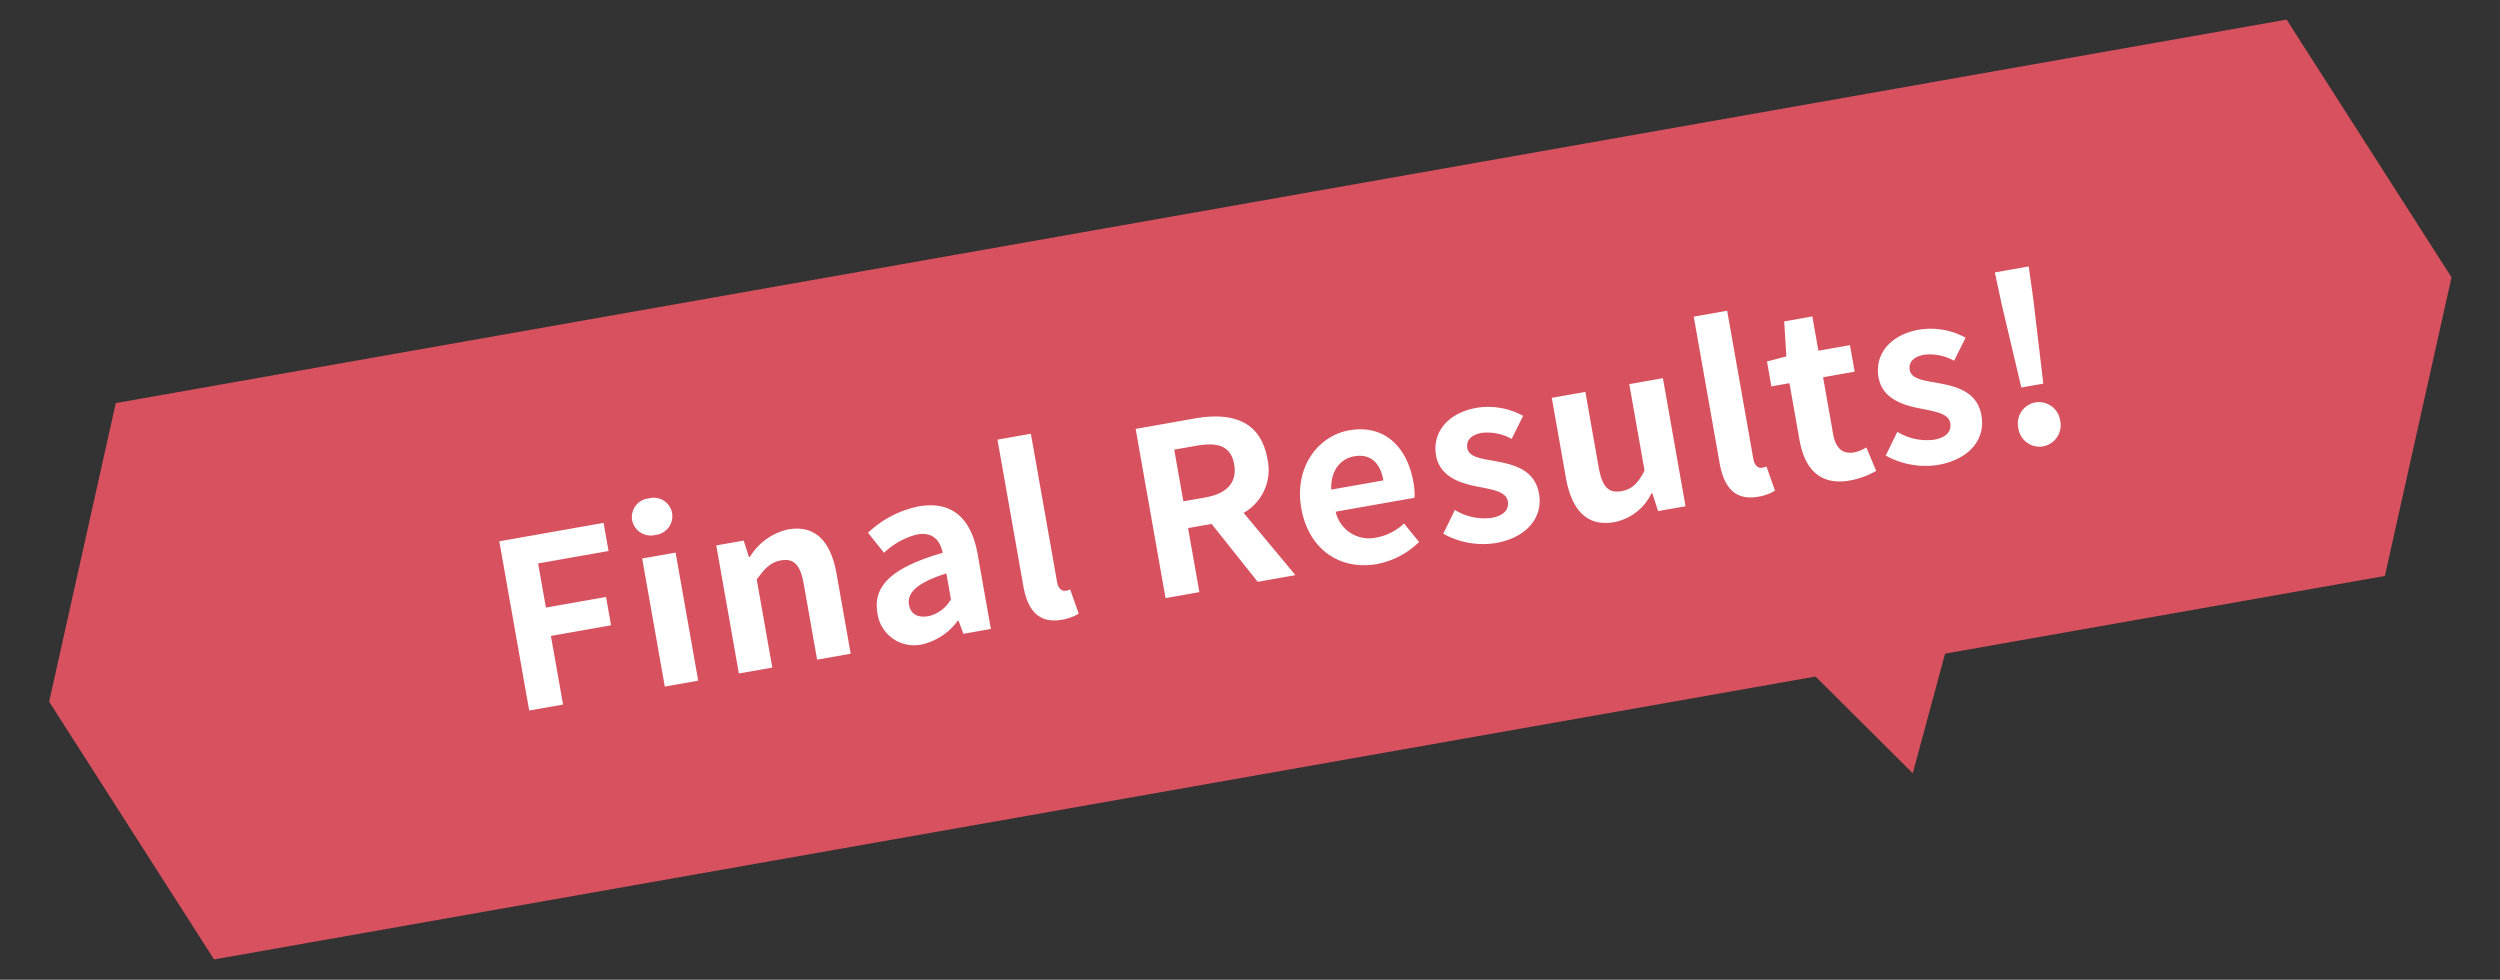 <svg xmlns="http://www.w3.org/2000/svg" width="280" height="109.733" viewBox="0 0 280 109.733">
  <rect x="0" y="0" width="280" height="109.733" fill="#333333" stroke="none"/>
  <g id="グループ_739" data-name="グループ 739" transform="translate(-304 -128)">
    <path id="合体_4" data-name="合体 4" d="M260,0l13.164,31.63L260,63.259ZM13.165,63.259,0,31.63,13.165,0H260V63.259Z" transform="matrix(0.985, -0.174, 0.174, 0.985, 304, 175.435)" fill="#d7515e"/>
    <path id="多角形_5" data-name="多角形 5" d="M12.939,0,25.879,22.285H0Z" transform="matrix(-0.966, 0.259, -0.259, -0.966, 530.726, 211.253)" fill="#d7515e"/>
    <path id="パス_673" data-name="パス 673" d="M-87.256,0h3.848V-7.8h6.838v-3.224h-6.838v-5.018H-75.4v-3.2H-87.256Zm15.418,0h3.8V-14.56h-3.8Zm1.924-16.9a2.117,2.117,0,0,0,2.262-2.08,2.086,2.086,0,0,0-2.262-2.08A2.1,2.1,0,0,0-72.2-18.98,2.125,2.125,0,0,0-69.914-16.9Zm6.5,16.9h3.8V-10.01c1.092-1.066,1.846-1.638,3.042-1.638,1.43,0,2.054.806,2.054,3.042V0H-50.7V-9.074c0-3.666-1.352-5.85-4.5-5.85a6.711,6.711,0,0,0-4.732,2.288h-.1l-.26-1.924h-3.12ZM-42.64.364A6.846,6.846,0,0,0-38.246-1.56h.078L-37.882,0h3.12V-8.5c0-4.212-1.9-6.422-5.59-6.422A11.632,11.632,0,0,0-46.436-13l1.378,2.522a8.226,8.226,0,0,1,4-1.378c1.794,0,2.418,1.092,2.47,2.522-5.85.624-8.372,2.262-8.372,5.382A4.136,4.136,0,0,0-42.64.364Zm1.248-2.99c-1.118,0-1.924-.494-1.924-1.638,0-1.3,1.2-2.262,4.732-2.73v2.938A3.86,3.86,0,0,1-41.392-2.626ZM-26.754.364A5.2,5.2,0,0,0-24.778.026l-.468-2.834a2.154,2.154,0,0,1-.52.052c-.364,0-.78-.286-.78-1.144V-20.748h-3.8V-4.082C-30.342-1.378-29.406.364-26.754.364ZM-11.05-16.2h2.5c2.47,0,3.822.7,3.822,2.782,0,2.054-1.352,3.094-3.822,3.094h-2.5ZM-.13,0l-4.5-7.878A5.508,5.508,0,0,0-.962-13.416c0-4.42-3.2-5.824-7.228-5.824H-14.9V0h3.848V-7.28h2.678L-4.42,0ZM9.048.364a9.185,9.185,0,0,0,5.1-1.612l-1.3-2.34A6,6,0,0,1,9.568-2.574a3.826,3.826,0,0,1-4.03-3.64h8.97a7.1,7.1,0,0,0,.182-1.742c0-4.03-2.08-6.968-6.084-6.968-3.484,0-6.786,2.938-6.786,7.67C1.82-2.47,4.992.364,9.048.364Zm-3.562-9.1c.286-2.132,1.638-3.224,3.172-3.224,1.872,0,2.756,1.248,2.756,3.224Zm17.03,9.1c3.8,0,5.8-2.054,5.8-4.6,0-2.7-2.132-3.666-4.056-4.394-1.534-.572-2.964-.962-2.964-2.028,0-.832.624-1.4,1.924-1.4a5.605,5.605,0,0,1,3.146,1.248L28.08-13.13a8.15,8.15,0,0,0-4.966-1.794c-3.276,0-5.408,1.846-5.408,4.472,0,2.418,2.132,3.536,3.978,4.238,1.534.6,3.042,1.092,3.042,2.184,0,.91-.65,1.534-2.106,1.534a6.321,6.321,0,0,1-3.9-1.586L16.978-1.69A9.174,9.174,0,0,0,22.516.364Zm13.546,0A5.852,5.852,0,0,0,40.716-2.08h.1L41.106,0h3.12V-14.56H40.4v9.828c-.988,1.3-1.768,1.82-2.964,1.82-1.4,0-2.028-.78-2.028-3.042V-14.56H31.59v9.1C31.59-1.82,32.942.364,36.062.364Zm16.354,0A5.2,5.2,0,0,0,54.392.026l-.468-2.834a2.154,2.154,0,0,1-.52.052c-.364,0-.78-.286-.78-1.144V-20.748h-3.8V-4.082C48.828-1.378,49.764.364,52.416.364Zm10.452,0a9.409,9.409,0,0,0,3.068-.546l-.624-2.782a4.254,4.254,0,0,1-1.43.312c-1.3,0-1.976-.78-1.976-2.444v-6.448h3.588V-14.56H61.906v-3.9h-3.2l-.442,3.9-2.236.182v2.834h2.054V-5.1C58.084-1.82,59.41.364,62.868.364Zm9.958,0c3.8,0,5.8-2.054,5.8-4.6,0-2.7-2.132-3.666-4.056-4.394C73.034-9.2,71.6-9.594,71.6-10.66c0-.832.624-1.4,1.924-1.4a5.605,5.605,0,0,1,3.146,1.248L78.39-13.13a8.15,8.15,0,0,0-4.966-1.794c-3.276,0-5.408,1.846-5.408,4.472,0,2.418,2.132,3.536,3.978,4.238,1.534.6,3.042,1.092,3.042,2.184,0,.91-.65,1.534-2.106,1.534a6.321,6.321,0,0,1-3.9-1.586L67.288-1.69A9.174,9.174,0,0,0,72.826.364ZM83.564-6.552h2.5l.546-9.594.13-3.614H82.888l.13,3.614ZM84.812.364a2.41,2.41,0,0,0,2.392-2.5,2.41,2.41,0,0,0-2.392-2.5,2.389,2.389,0,0,0-2.366,2.5A2.389,2.389,0,0,0,84.812.364Z" transform="matrix(0.985, -0.174, 0.174, 0.985, 449.217, 192.395)" fill="#fff"/>
  </g>
</svg>
